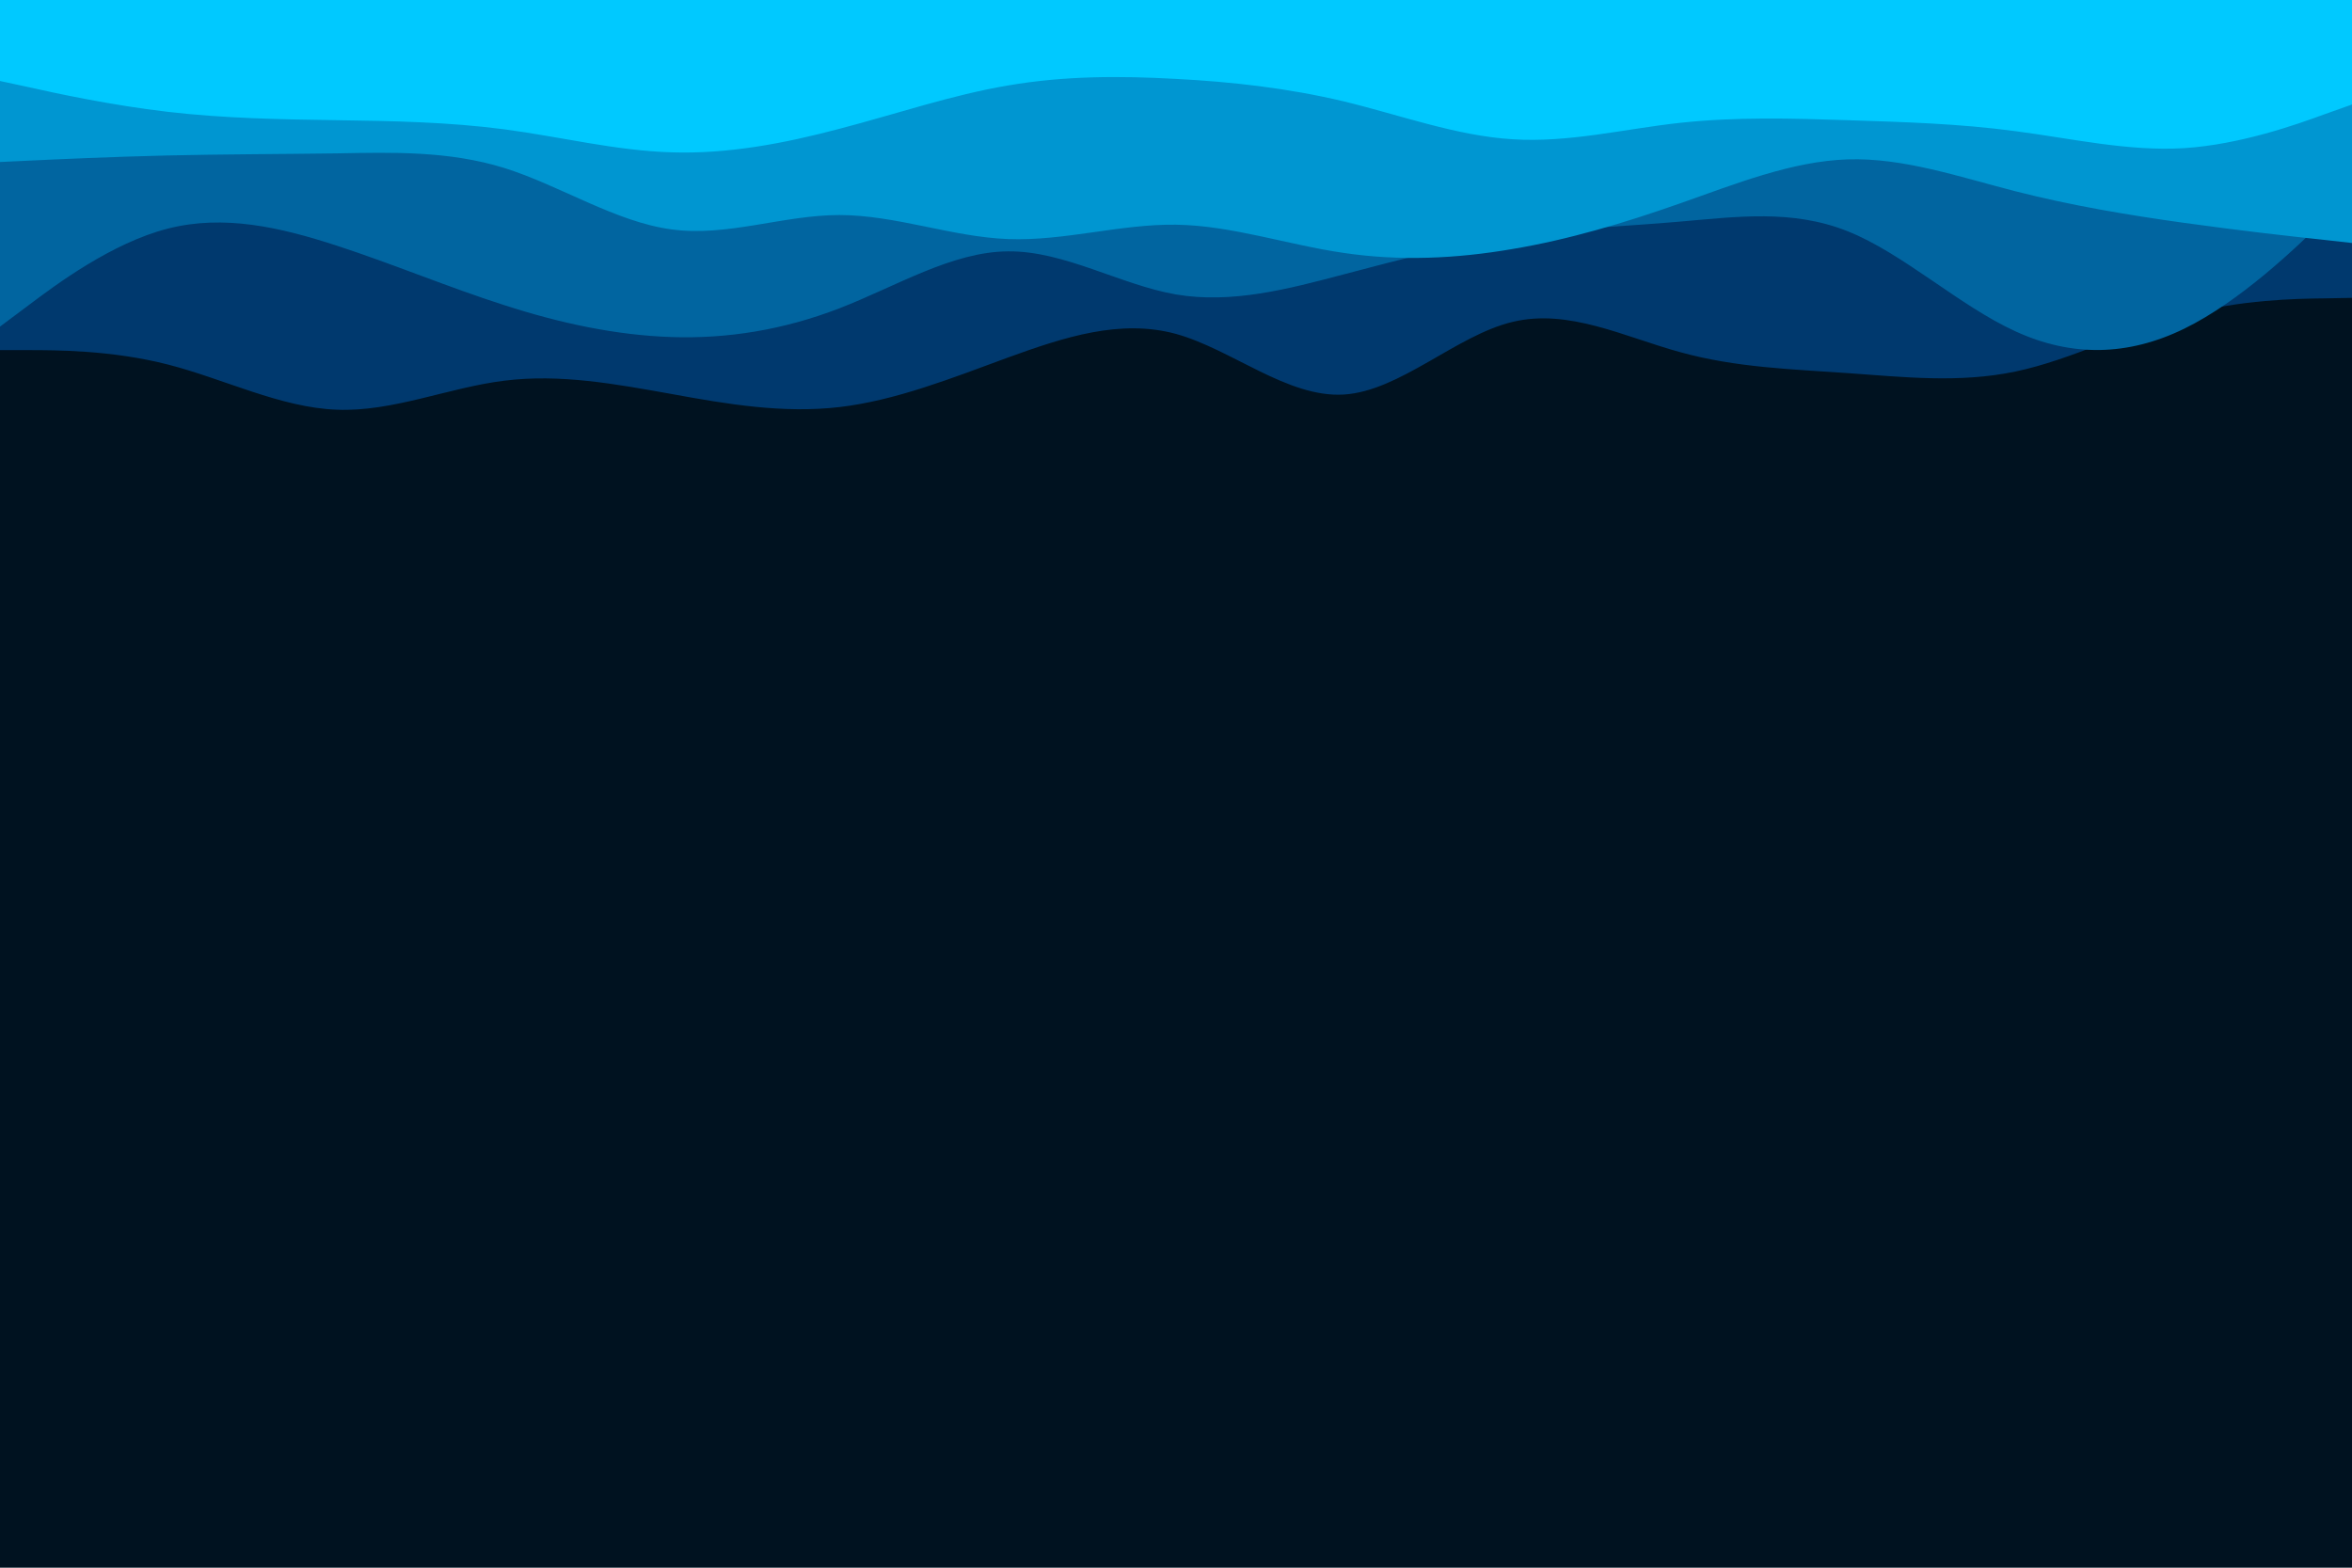 <svg id="visual" viewBox="0 0 900 600" width="900" height="600" xmlns="http://www.w3.org/2000/svg" xmlns:xlink="http://www.w3.org/1999/xlink" version="1.1"><rect x="0" y="0" width="900" height="600" fill="#001220"></rect><path d="M0 134L10.7 134C21.3 134 42.7 134 64.2 139.5C85.7 145 107.3 156 128.8 156.8C150.3 157.7 171.7 148.3 193 145.7C214.3 143 235.7 147 257 150.8C278.3 154.7 299.7 158.3 321.2 155.8C342.7 153.3 364.3 144.7 385.8 136.8C407.3 129 428.7 122 450 127.8C471.3 133.7 492.7 152.3 514.2 151C535.7 149.7 557.3 128.3 578.8 123.2C600.3 118 621.7 129 643 134.8C664.3 140.7 685.7 141.3 707 142.8C728.3 144.3 749.7 146.7 771.2 142.2C792.7 137.7 814.3 126.3 835.8 120.5C857.3 114.7 878.7 114.3 889.3 114.2L900 114L900 0L889.3 0C878.7 0 857.3 0 835.8 0C814.3 0 792.7 0 771.2 0C749.7 0 728.3 0 707 0C685.7 0 664.3 0 643 0C621.7 0 600.3 0 578.8 0C557.3 0 535.7 0 514.2 0C492.7 0 471.3 0 450 0C428.7 0 407.3 0 385.8 0C364.3 0 342.7 0 321.2 0C299.7 0 278.3 0 257 0C235.7 0 214.3 0 193 0C171.7 0 150.3 0 128.8 0C107.3 0 85.7 0 64.2 0C42.7 0 21.3 0 10.7 0L0 0Z" fill="#00396e"></path><path d="M0 125L10.7 117C21.3 109 42.7 93 64.2 87.5C85.7 82 107.3 87 128.8 94C150.3 101 171.7 110 193 116.8C214.3 123.7 235.7 128.3 257 129C278.3 129.7 299.7 126.3 321.2 118C342.7 109.7 364.3 96.3 385.8 96.2C407.3 96 428.7 109 450 112.7C471.3 116.3 492.7 110.7 514.2 105C535.7 99.3 557.3 93.7 578.8 90.5C600.3 87.3 621.7 86.7 643 84.8C664.3 83 685.7 80 707 88.5C728.3 97 749.7 117 771.2 126.8C792.7 136.7 814.3 136.3 835.8 125.8C857.3 115.3 878.7 94.7 889.3 84.3L900 74L900 0L889.3 0C878.7 0 857.3 0 835.8 0C814.3 0 792.7 0 771.2 0C749.7 0 728.3 0 707 0C685.7 0 664.3 0 643 0C621.7 0 600.3 0 578.8 0C557.3 0 535.7 0 514.2 0C492.7 0 471.3 0 450 0C428.7 0 407.3 0 385.8 0C364.3 0 342.7 0 321.2 0C299.7 0 278.3 0 257 0C235.7 0 214.3 0 193 0C171.7 0 150.3 0 128.8 0C107.3 0 85.7 0 64.2 0C42.7 0 21.3 0 10.7 0L0 0Z" fill="#0165a0"></path><path d="M0 62L10.7 61.5C21.3 61 42.7 60 64.2 59.5C85.7 59 107.3 59 128.8 58.7C150.3 58.3 171.7 57.7 193 64.3C214.3 71 235.7 85 257 87.8C278.3 90.7 299.7 82.3 321.2 82.3C342.7 82.3 364.3 90.7 385.8 91.5C407.3 92.3 428.7 85.7 450 86C471.3 86.3 492.7 93.7 514.2 96.8C535.7 100 557.3 99 578.8 95.3C600.3 91.7 621.7 85.3 643 77.8C664.3 70.3 685.7 61.7 707 61C728.3 60.3 749.7 67.7 771.2 73.2C792.7 78.7 814.3 82.3 835.8 85.3C857.3 88.3 878.7 90.7 889.3 91.8L900 93L900 0L889.3 0C878.7 0 857.3 0 835.8 0C814.3 0 792.7 0 771.2 0C749.7 0 728.3 0 707 0C685.7 0 664.3 0 643 0C621.7 0 600.3 0 578.8 0C557.3 0 535.7 0 514.2 0C492.7 0 471.3 0 450 0C428.7 0 407.3 0 385.8 0C364.3 0 342.7 0 321.2 0C299.7 0 278.3 0 257 0C235.7 0 214.3 0 193 0C171.7 0 150.3 0 128.8 0C107.3 0 85.7 0 64.2 0C42.7 0 21.3 0 10.7 0L0 0Z" fill="#0096d1"></path><path d="M0 31L10.7 33.3C21.3 35.7 42.7 40.3 64.2 42.8C85.7 45.3 107.3 45.7 128.8 46C150.3 46.3 171.7 46.7 193 49.5C214.3 52.3 235.7 57.7 257 58.3C278.3 59 299.7 55 321.2 49.3C342.7 43.7 364.3 36.3 385.8 32.7C407.3 29 428.7 29 450 30.2C471.3 31.3 492.7 33.7 514.2 38.8C535.7 44 557.3 52 578.8 53.3C600.3 54.7 621.7 49.3 643 47C664.3 44.7 685.7 45.3 707 46C728.3 46.7 749.7 47.3 771.2 50.2C792.7 53 814.3 58 835.8 56.7C857.3 55.3 878.7 47.7 889.3 43.8L900 40L900 0L889.3 0C878.7 0 857.3 0 835.8 0C814.3 0 792.7 0 771.2 0C749.7 0 728.3 0 707 0C685.7 0 664.3 0 643 0C621.7 0 600.3 0 578.8 0C557.3 0 535.7 0 514.2 0C492.7 0 471.3 0 450 0C428.7 0 407.3 0 385.8 0C364.3 0 342.7 0 321.2 0C299.7 0 278.3 0 257 0C235.7 0 214.3 0 193 0C171.7 0 150.3 0 128.8 0C107.3 0 85.7 0 64.2 0C42.7 0 21.3 0 10.7 0L0 0Z" fill="#00c9ff"></path></svg>